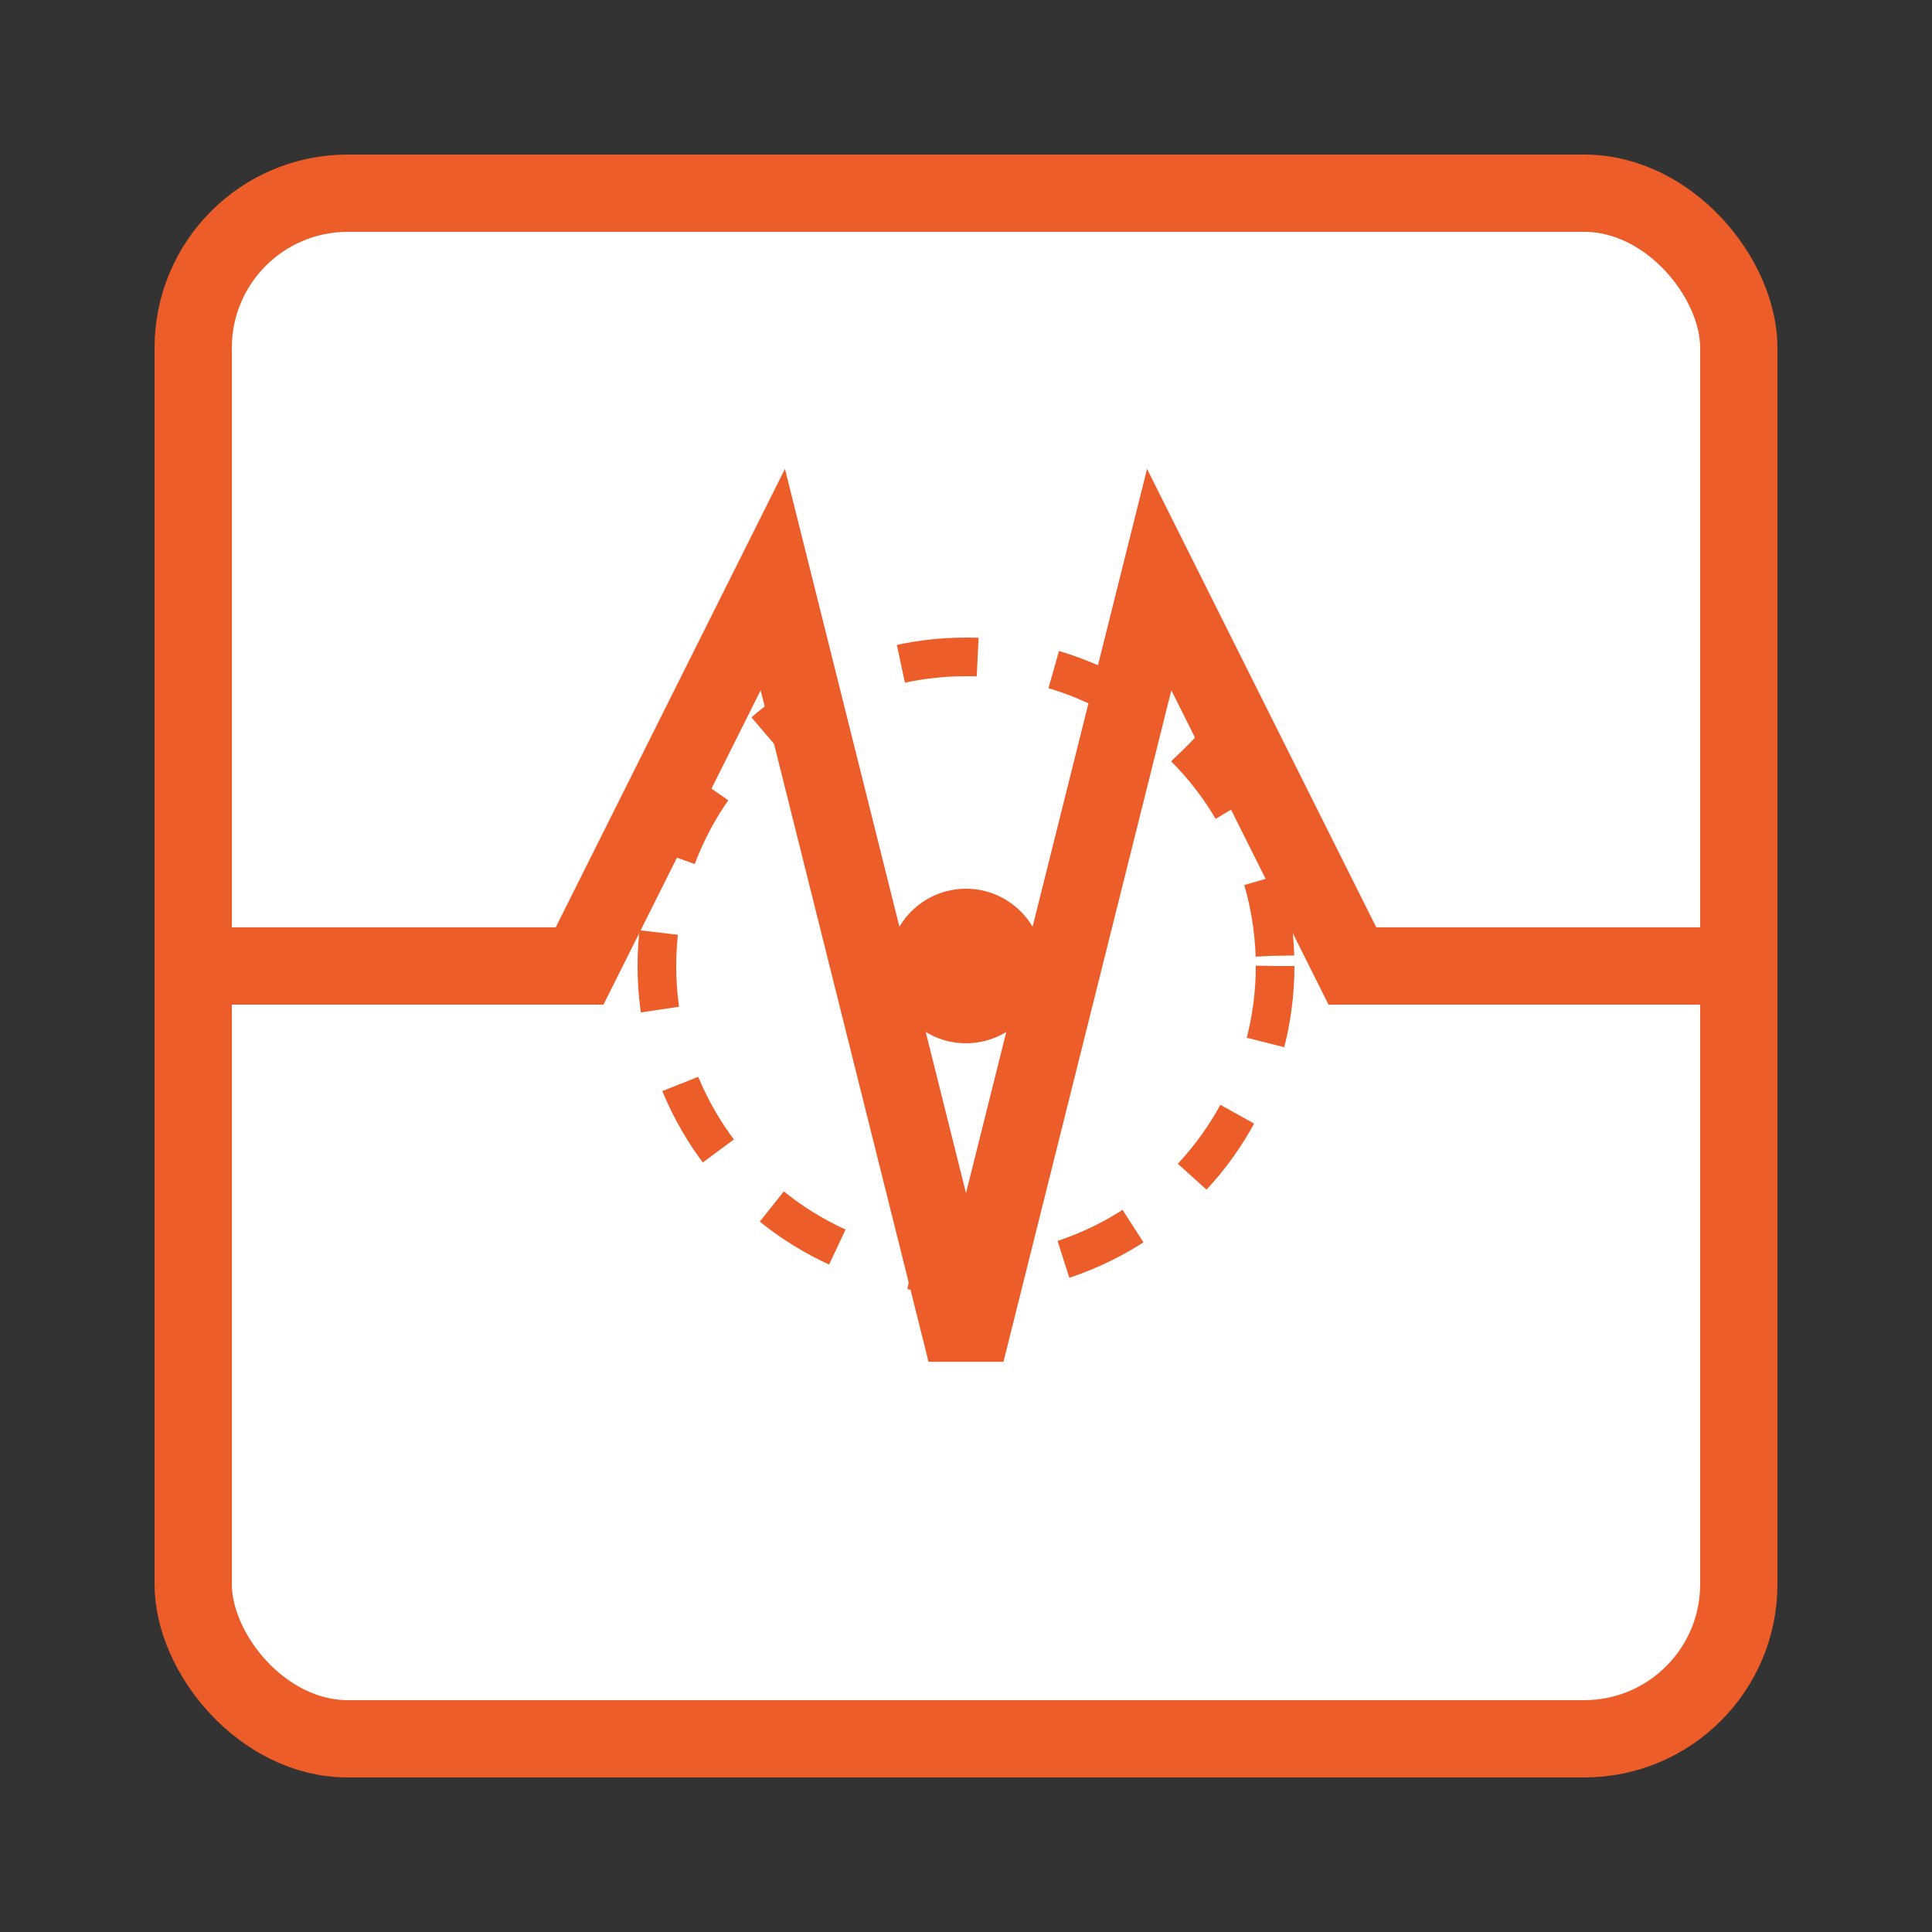 <?xml version="1.0" encoding="UTF-8"?>
<svg width="50" height="50" viewBox="0 0 50 50" xmlns="http://www.w3.org/2000/svg">
    <rect x="0" y="0" width="50" height="50" fill="#333333" stroke="none"/>
    <!-- 心电图背景 -->
    <rect x="5" y="5" width="40" height="40" rx="4" fill="#ffffff" stroke="#ED5D29" stroke-width="2"/>
    
    <!-- 心电图线 -->
    <path d="M5,25 L15,25 L20,15 L25,35 L30,15 L35,25 L45,25" 
          stroke="#ED5D29" stroke-width="2" fill="none"/>
    
    <!-- 监测标记 -->
    <circle cx="25" cy="25" r="2" fill="#ED5D29"/>
    <circle cx="25" cy="25" r="8" fill="none" stroke="#ED5D29" stroke-width="1" stroke-dasharray="2"/>
</svg> 